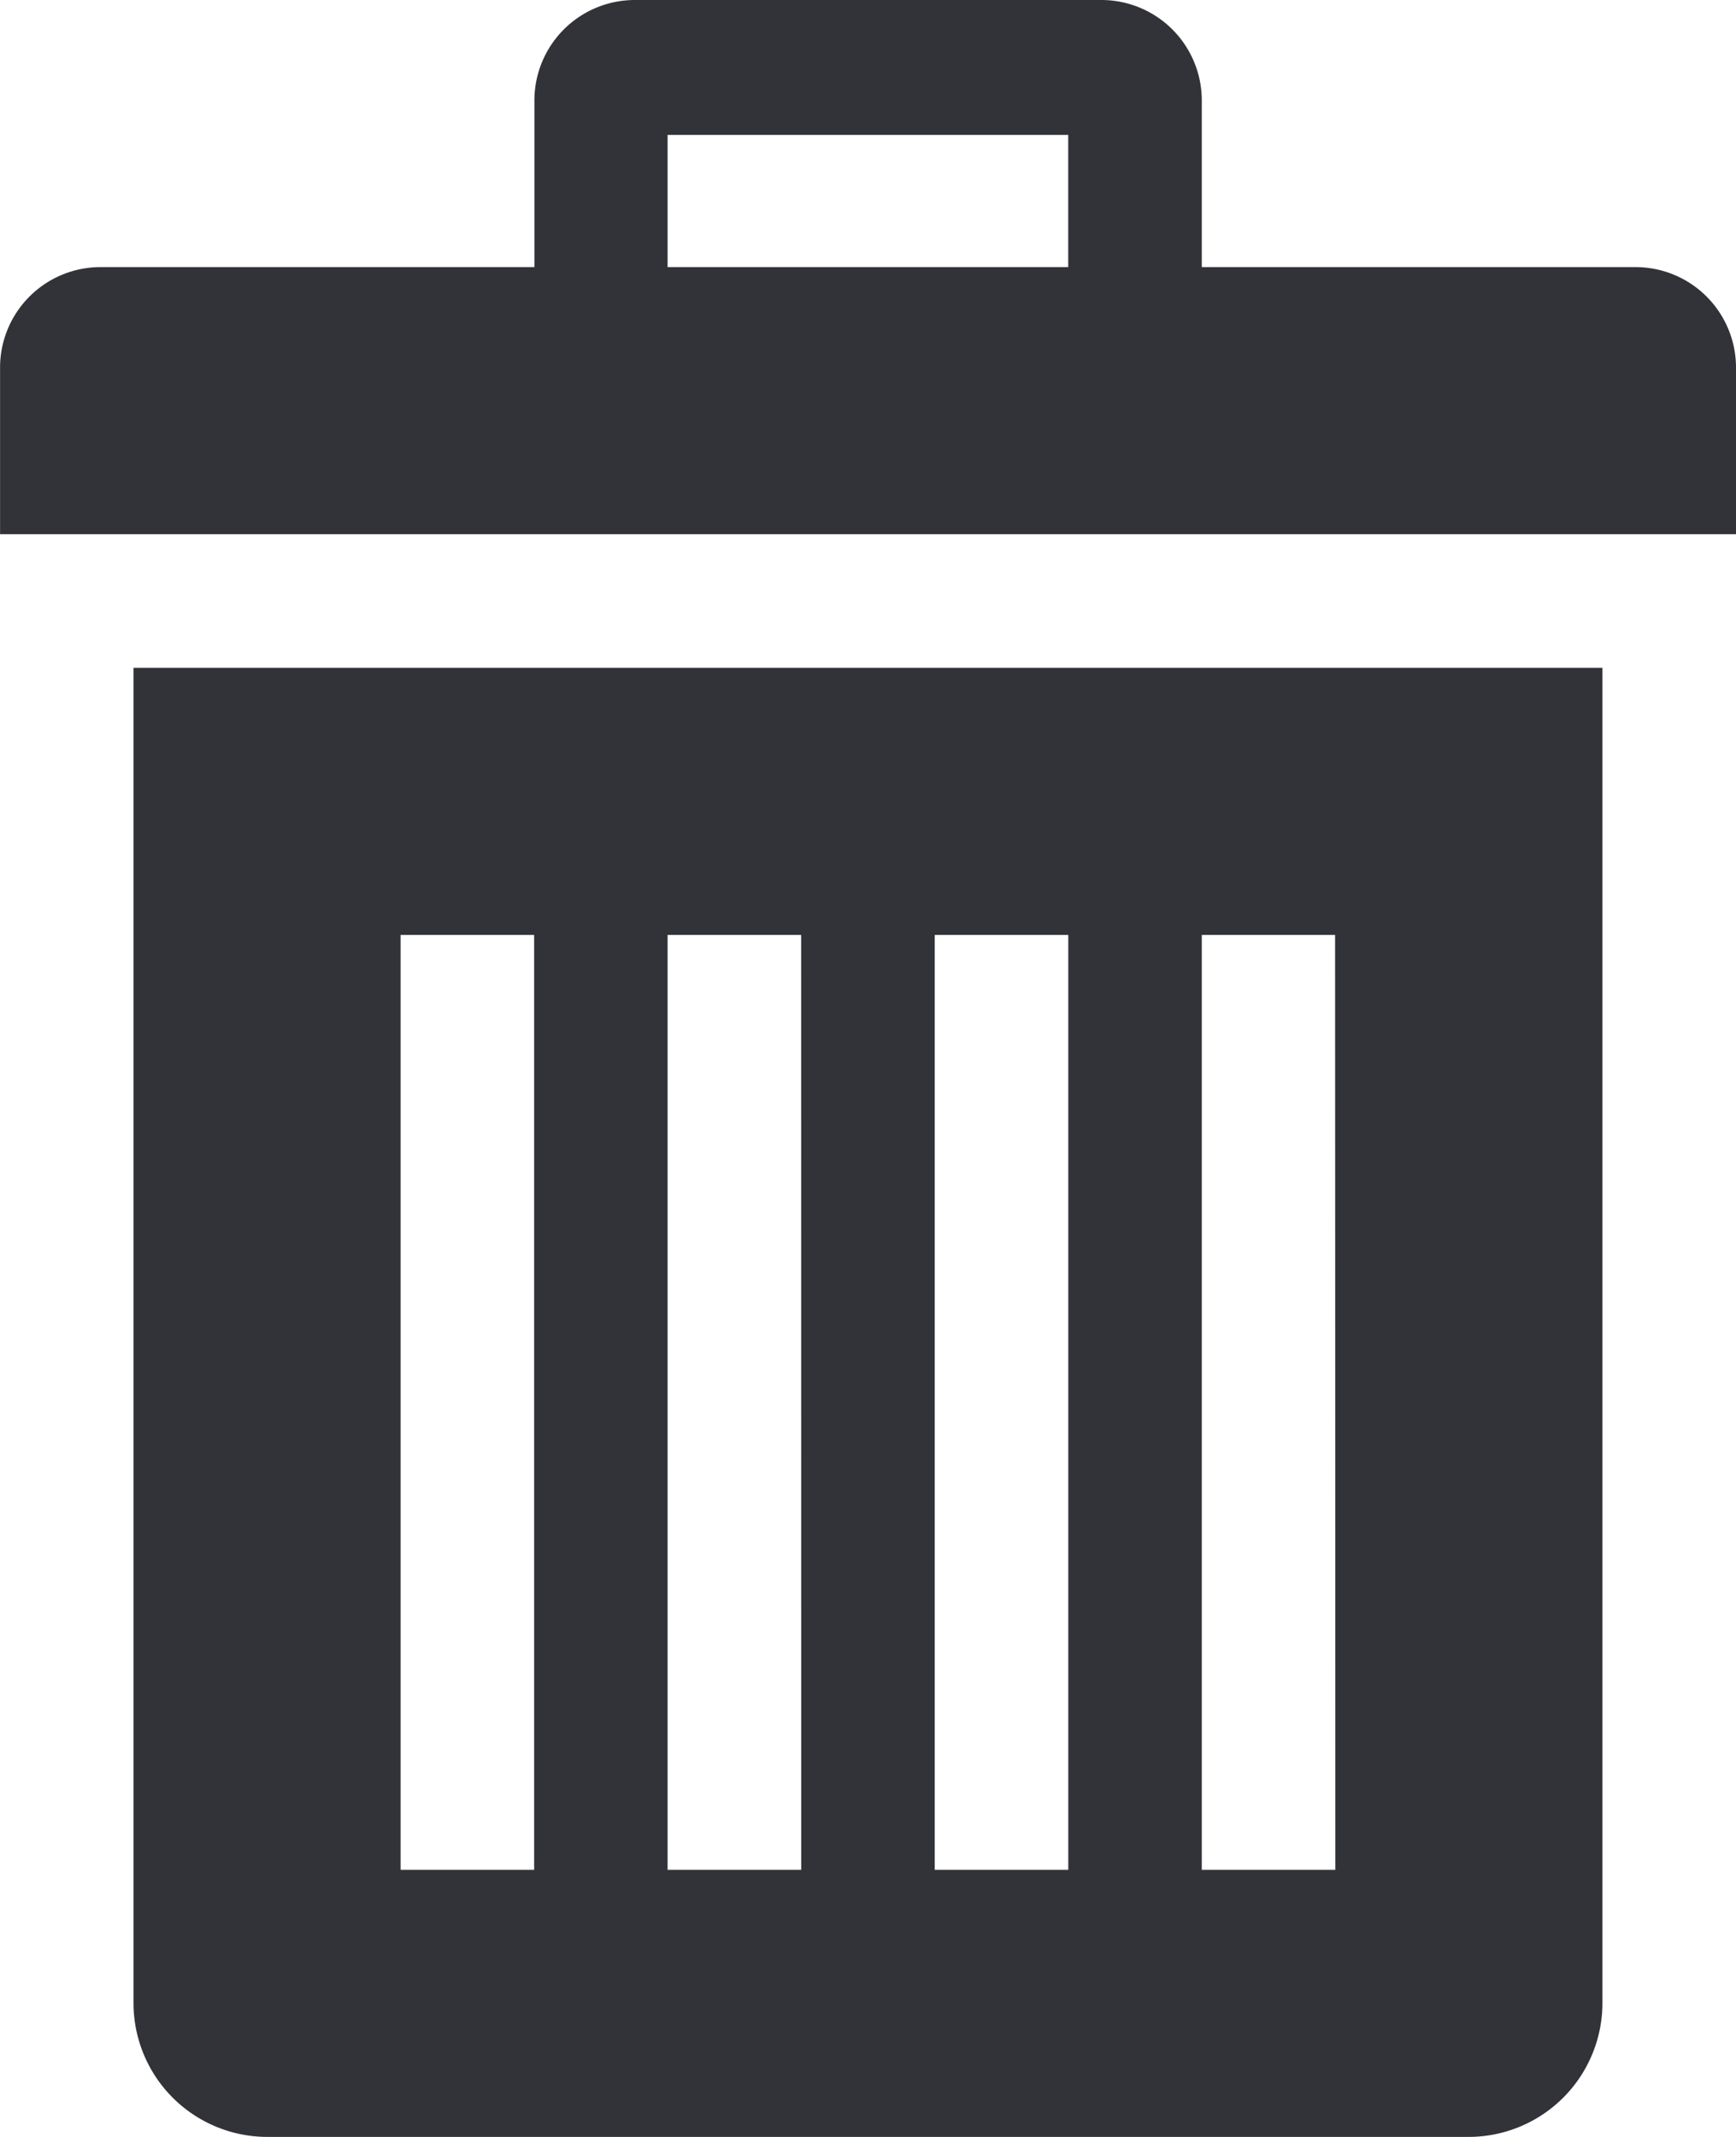 <svg xmlns="http://www.w3.org/2000/svg" width="26.267" height="32.328" viewBox="0 0 26.267 32.328">
  <path id="Icon_metro-bin" data-name="Icon metro-bin" d="M6.519,12.031V32.236A2.026,2.026,0,0,0,8.54,34.256H26.724a2.026,2.026,0,0,0,2.021-2.021V12.031H6.519Zm6.062,18.185H10.56V16.072h2.021Zm4.041,0H14.6V16.072h2.021Zm4.041,0H18.642V16.072h2.021Zm4.041,0H22.683V16.072H24.7ZM29.25,5.969H22.683V3.443a1.52,1.52,0,0,0-1.515-1.515H14.1a1.52,1.52,0,0,0-1.515,1.515V5.969H6.014A1.52,1.52,0,0,0,4.5,7.484V10.01H30.766V7.484A1.52,1.52,0,0,0,29.25,5.969Zm-8.587,0H14.6v-2h6.062v2Z" transform="translate(-4.499 -1.928)" fill="#323338"/>
</svg>
